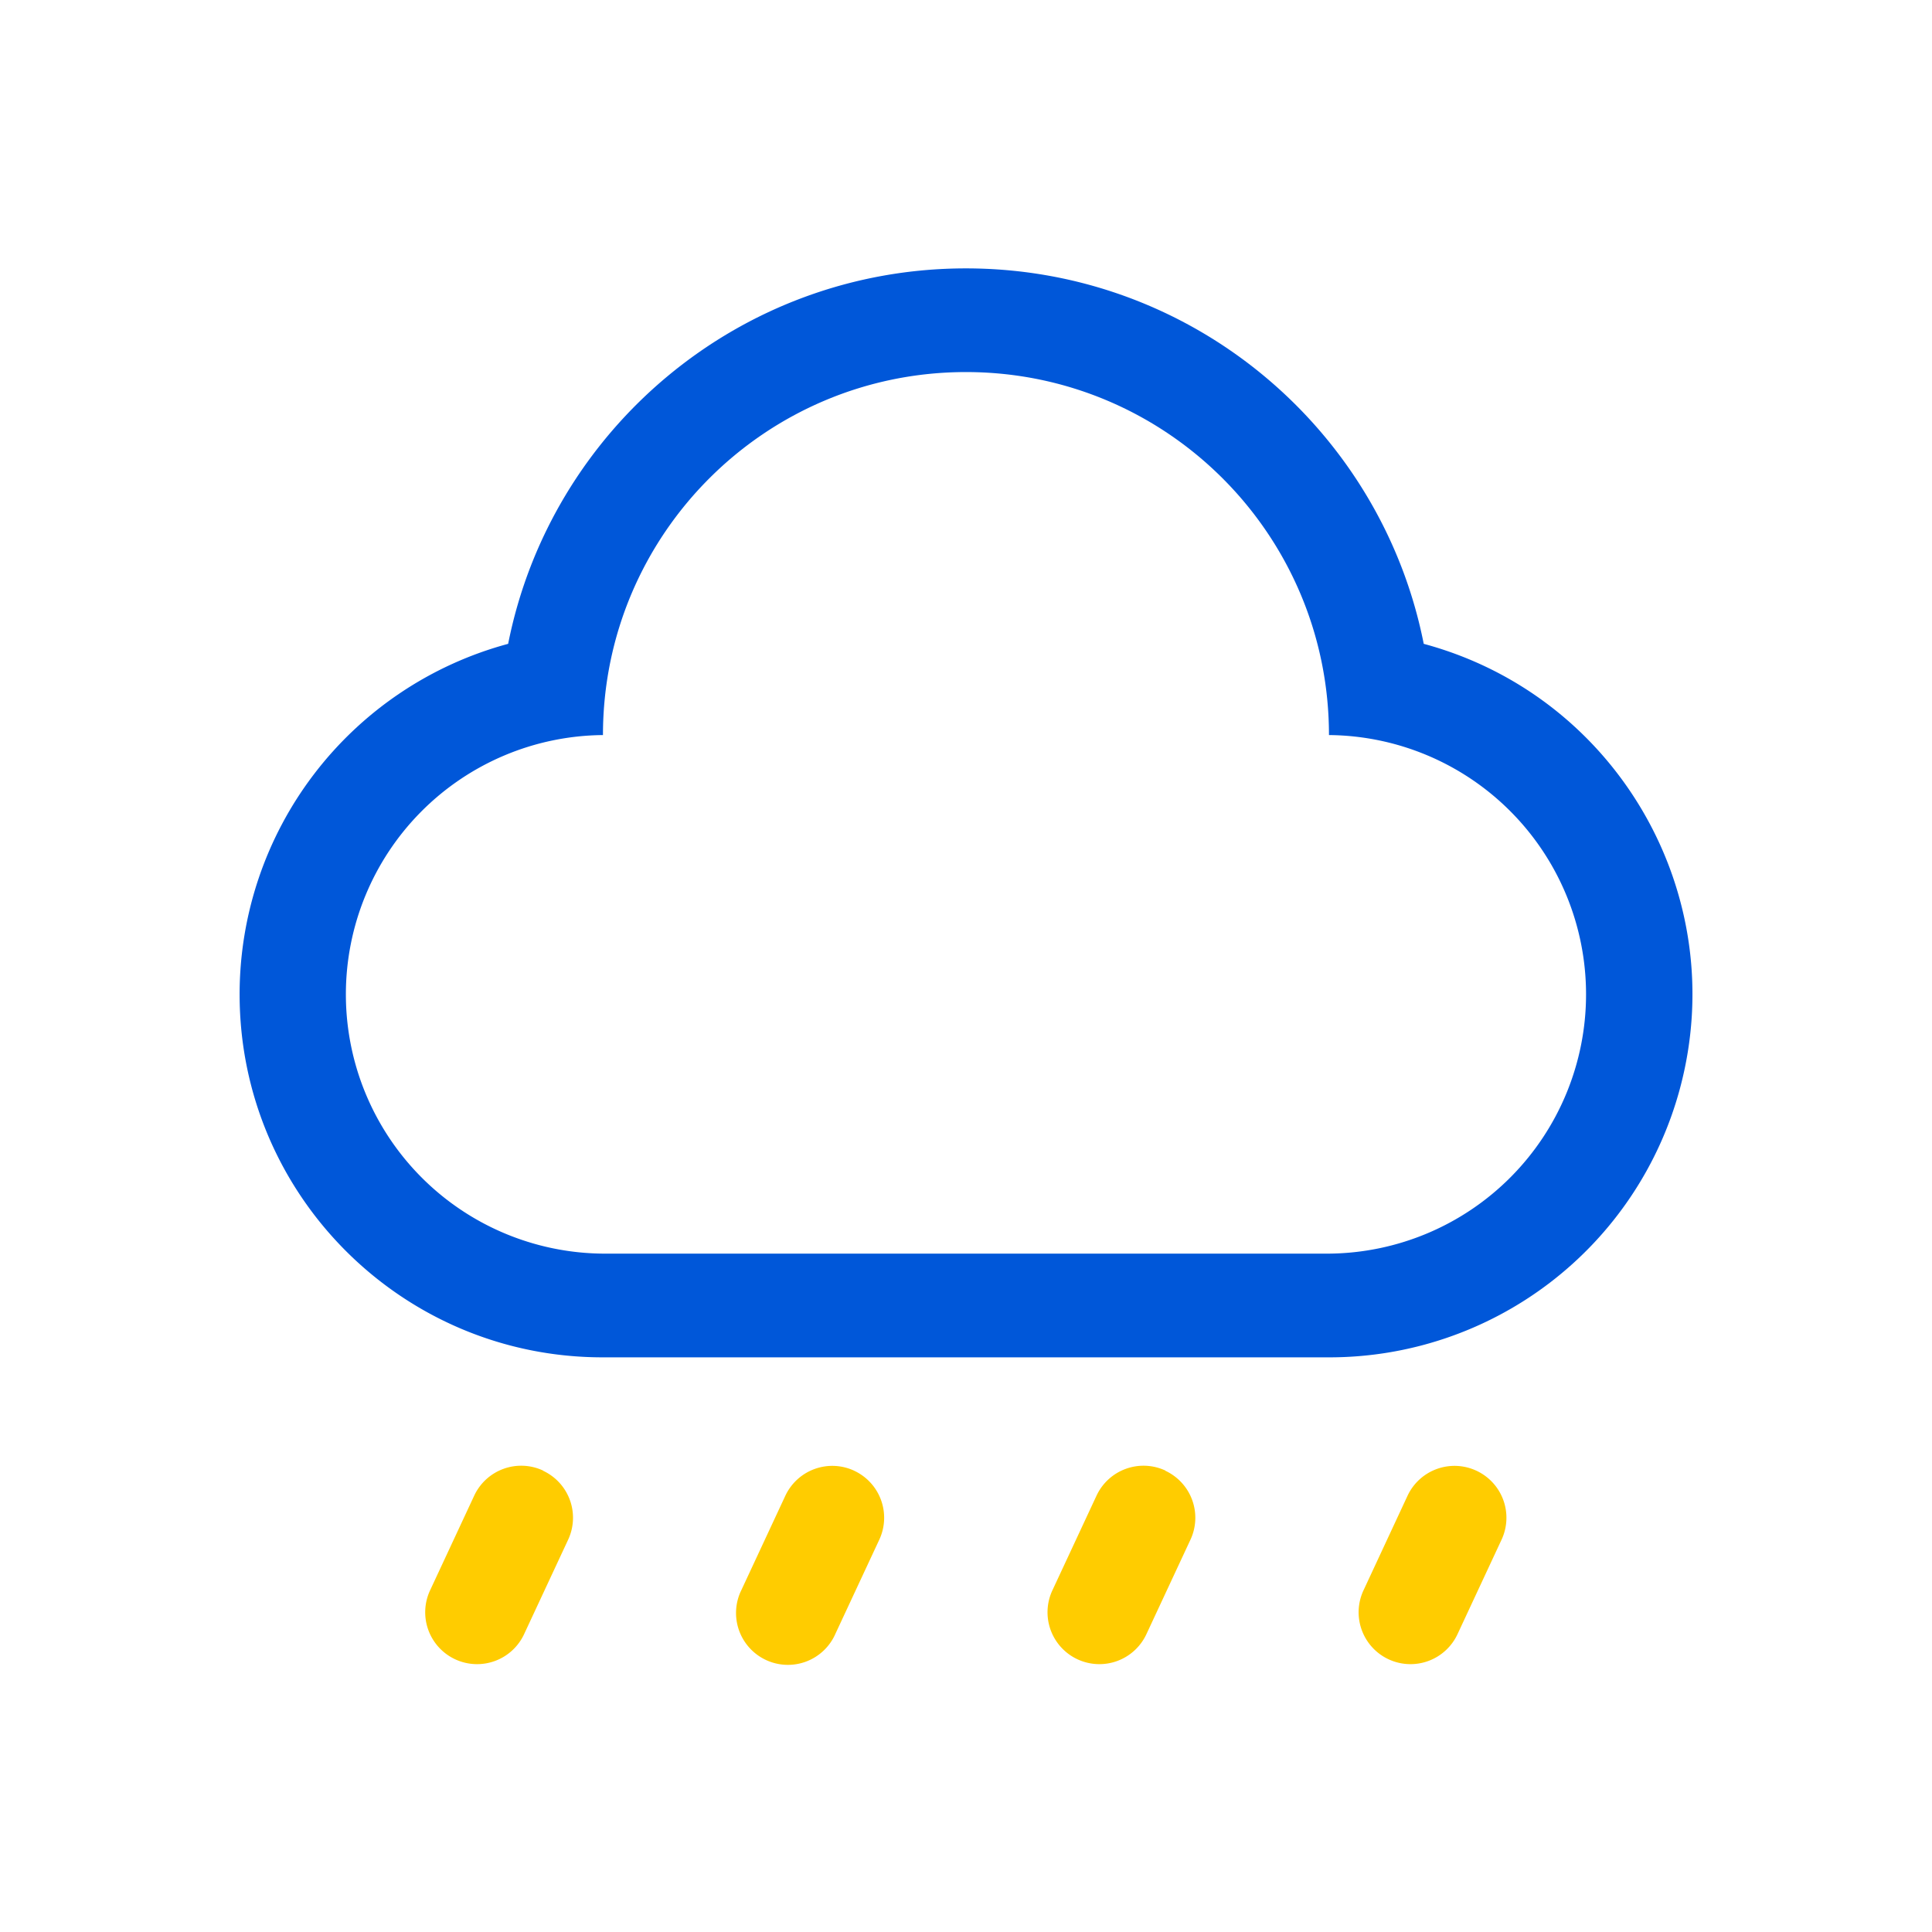 <svg class="svg-icon" style="width: 1em; height: 1em;vertical-align: middle;fill: currentColor;overflow: hidden;" viewBox="0 0 1024 1024" version="1.1" xmlns="http://www.w3.org/2000/svg"><path d="M754.61 341.25c-22.48-113.46-122.56-199-242.64-199s-220.16 85.56-242.64 199A192.4 192.4 0 0 0 127 527.22c0.11 106.26 86.33 192.31 192.59 192.2h384.78a192.4 192.4 0 0 0 186-142.35c27.63-102.6-33.16-208.18-135.76-235.82z m-50.24 323.2H319.58a137.43 137.43 0 0 1 0-274.85c0-106.26 86.14-192.4 192.4-192.4s192.4 86.14 192.4 192.4a137.43 137.43 0 0 1 0 274.85z" fill="#0057D9" /><path d="M287.84 779.53A27.49 27.49 0 0 1 301.16 816l-23.22 49.8a27.49 27.49 0 1 1-49.83-23.22l23.22-49.83a27.49 27.49 0 0 1 36.52-13.32zM452.75 779.53A27.49 27.49 0 0 1 466.07 816l-23.22 49.8A27.49 27.49 0 1 1 393 842.66l23.22-49.83a27.49 27.49 0 0 1 36.52-13.32zM617.66 779.53A27.49 27.49 0 0 1 631 816l-23.22 49.8a27.49 27.49 0 1 1-49.83-23.22l23.22-49.83a27.49 27.49 0 0 1 36.52-13.32zM782.57 779.53A27.49 27.49 0 0 1 795.89 816l-23.22 49.8a27.49 27.49 0 1 1-49.83-23.22L746 792.83a27.49 27.49 0 0 1 36.52-13.32z" fill="#FFCC00" /></svg>